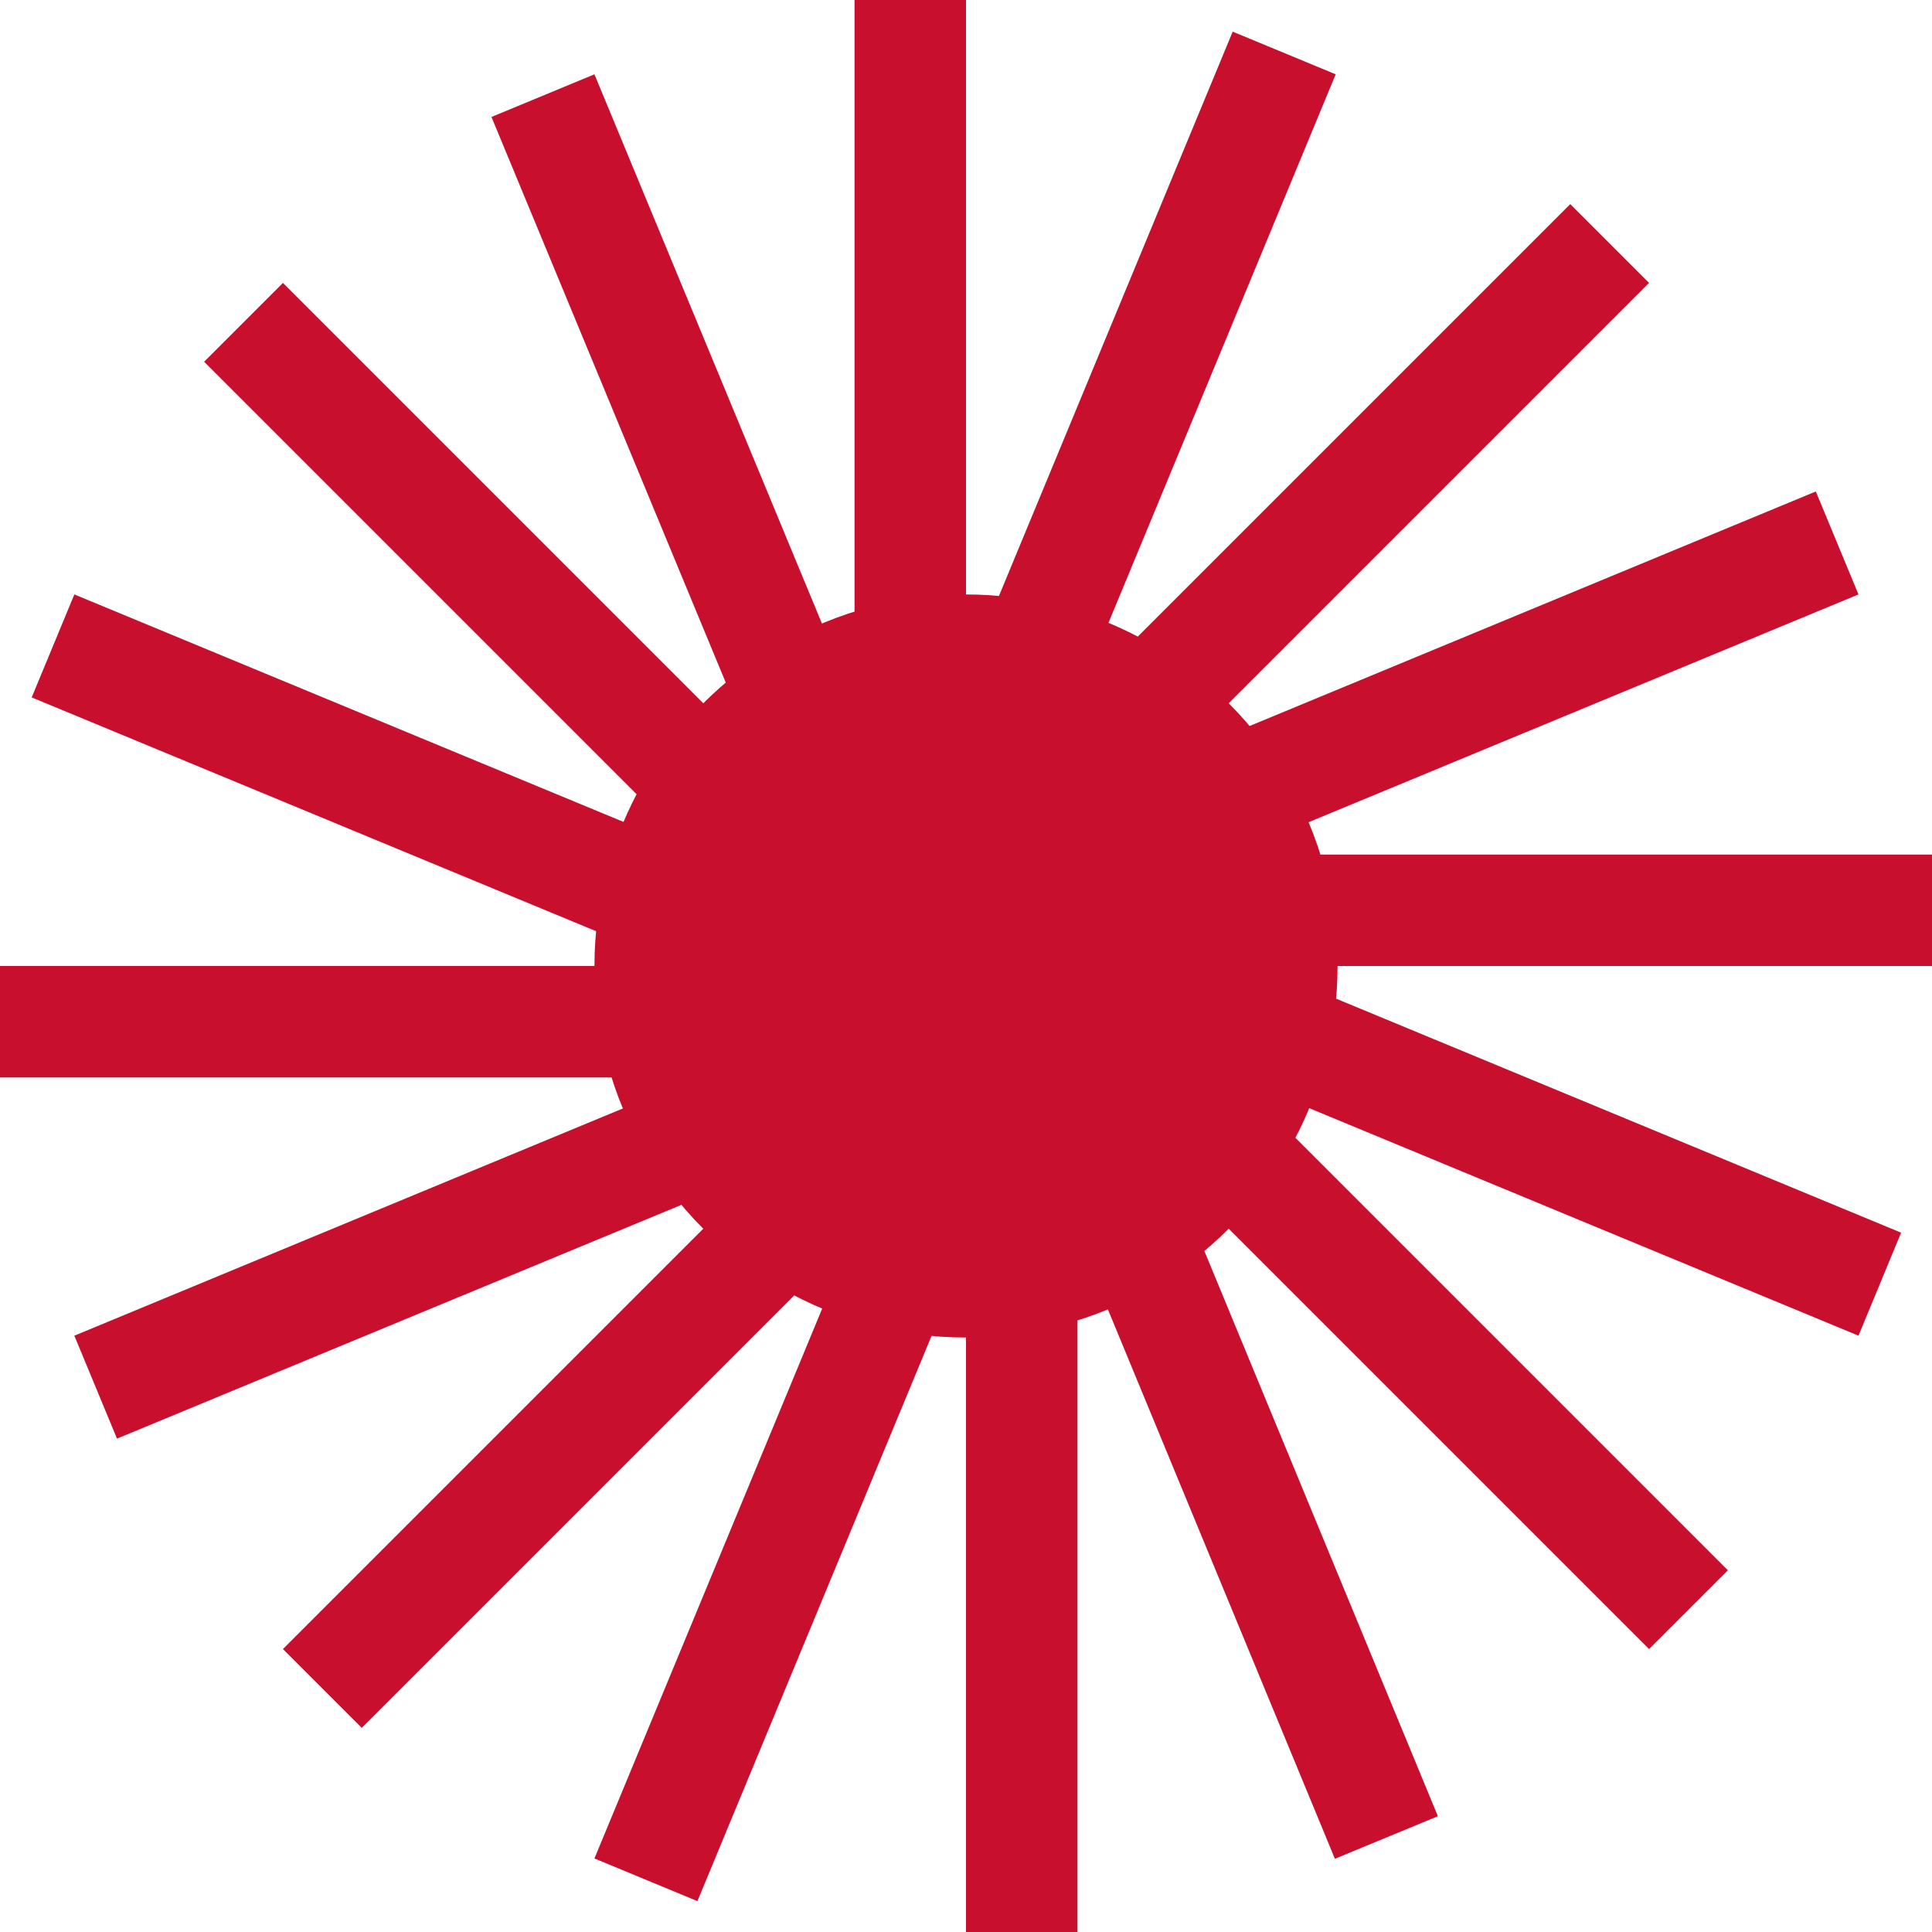 <svg width="52" height="52" viewBox="0 0 52 52" fill="none" xmlns="http://www.w3.org/2000/svg">
<circle cx="26" cy="26" r="10" fill="#C8102E"/>
<path fill-rule="evenodd" clip-rule="evenodd" d="M26 18.181L26 0H23L23 18.901L15.999 2L13.228 3.148L20.355 20.355L7.615 7.615L5.494 9.737L18.655 22.898L2.001 15.999L0.853 18.771L18.305 26L0 26V29L18.779 29L2.001 35.95L3.149 38.721L20.442 31.558L7.615 44.385L9.737 46.506L22.913 33.329L15.999 50.021L18.771 51.169L26 33.717L26 52H29L29 33.261L35.929 50.029L38.701 48.884L31.532 31.532L44.385 44.385L46.506 42.264L33.243 29L50.021 35.95L51.169 33.178L33.839 26H52V23H33.12L50.021 15.999L48.873 13.228L31.63 20.37L44.385 7.615L42.264 5.494L29.015 18.743L35.95 2L33.178 0.852L26 18.181Z" fill="#C8102E"/>
</svg>
